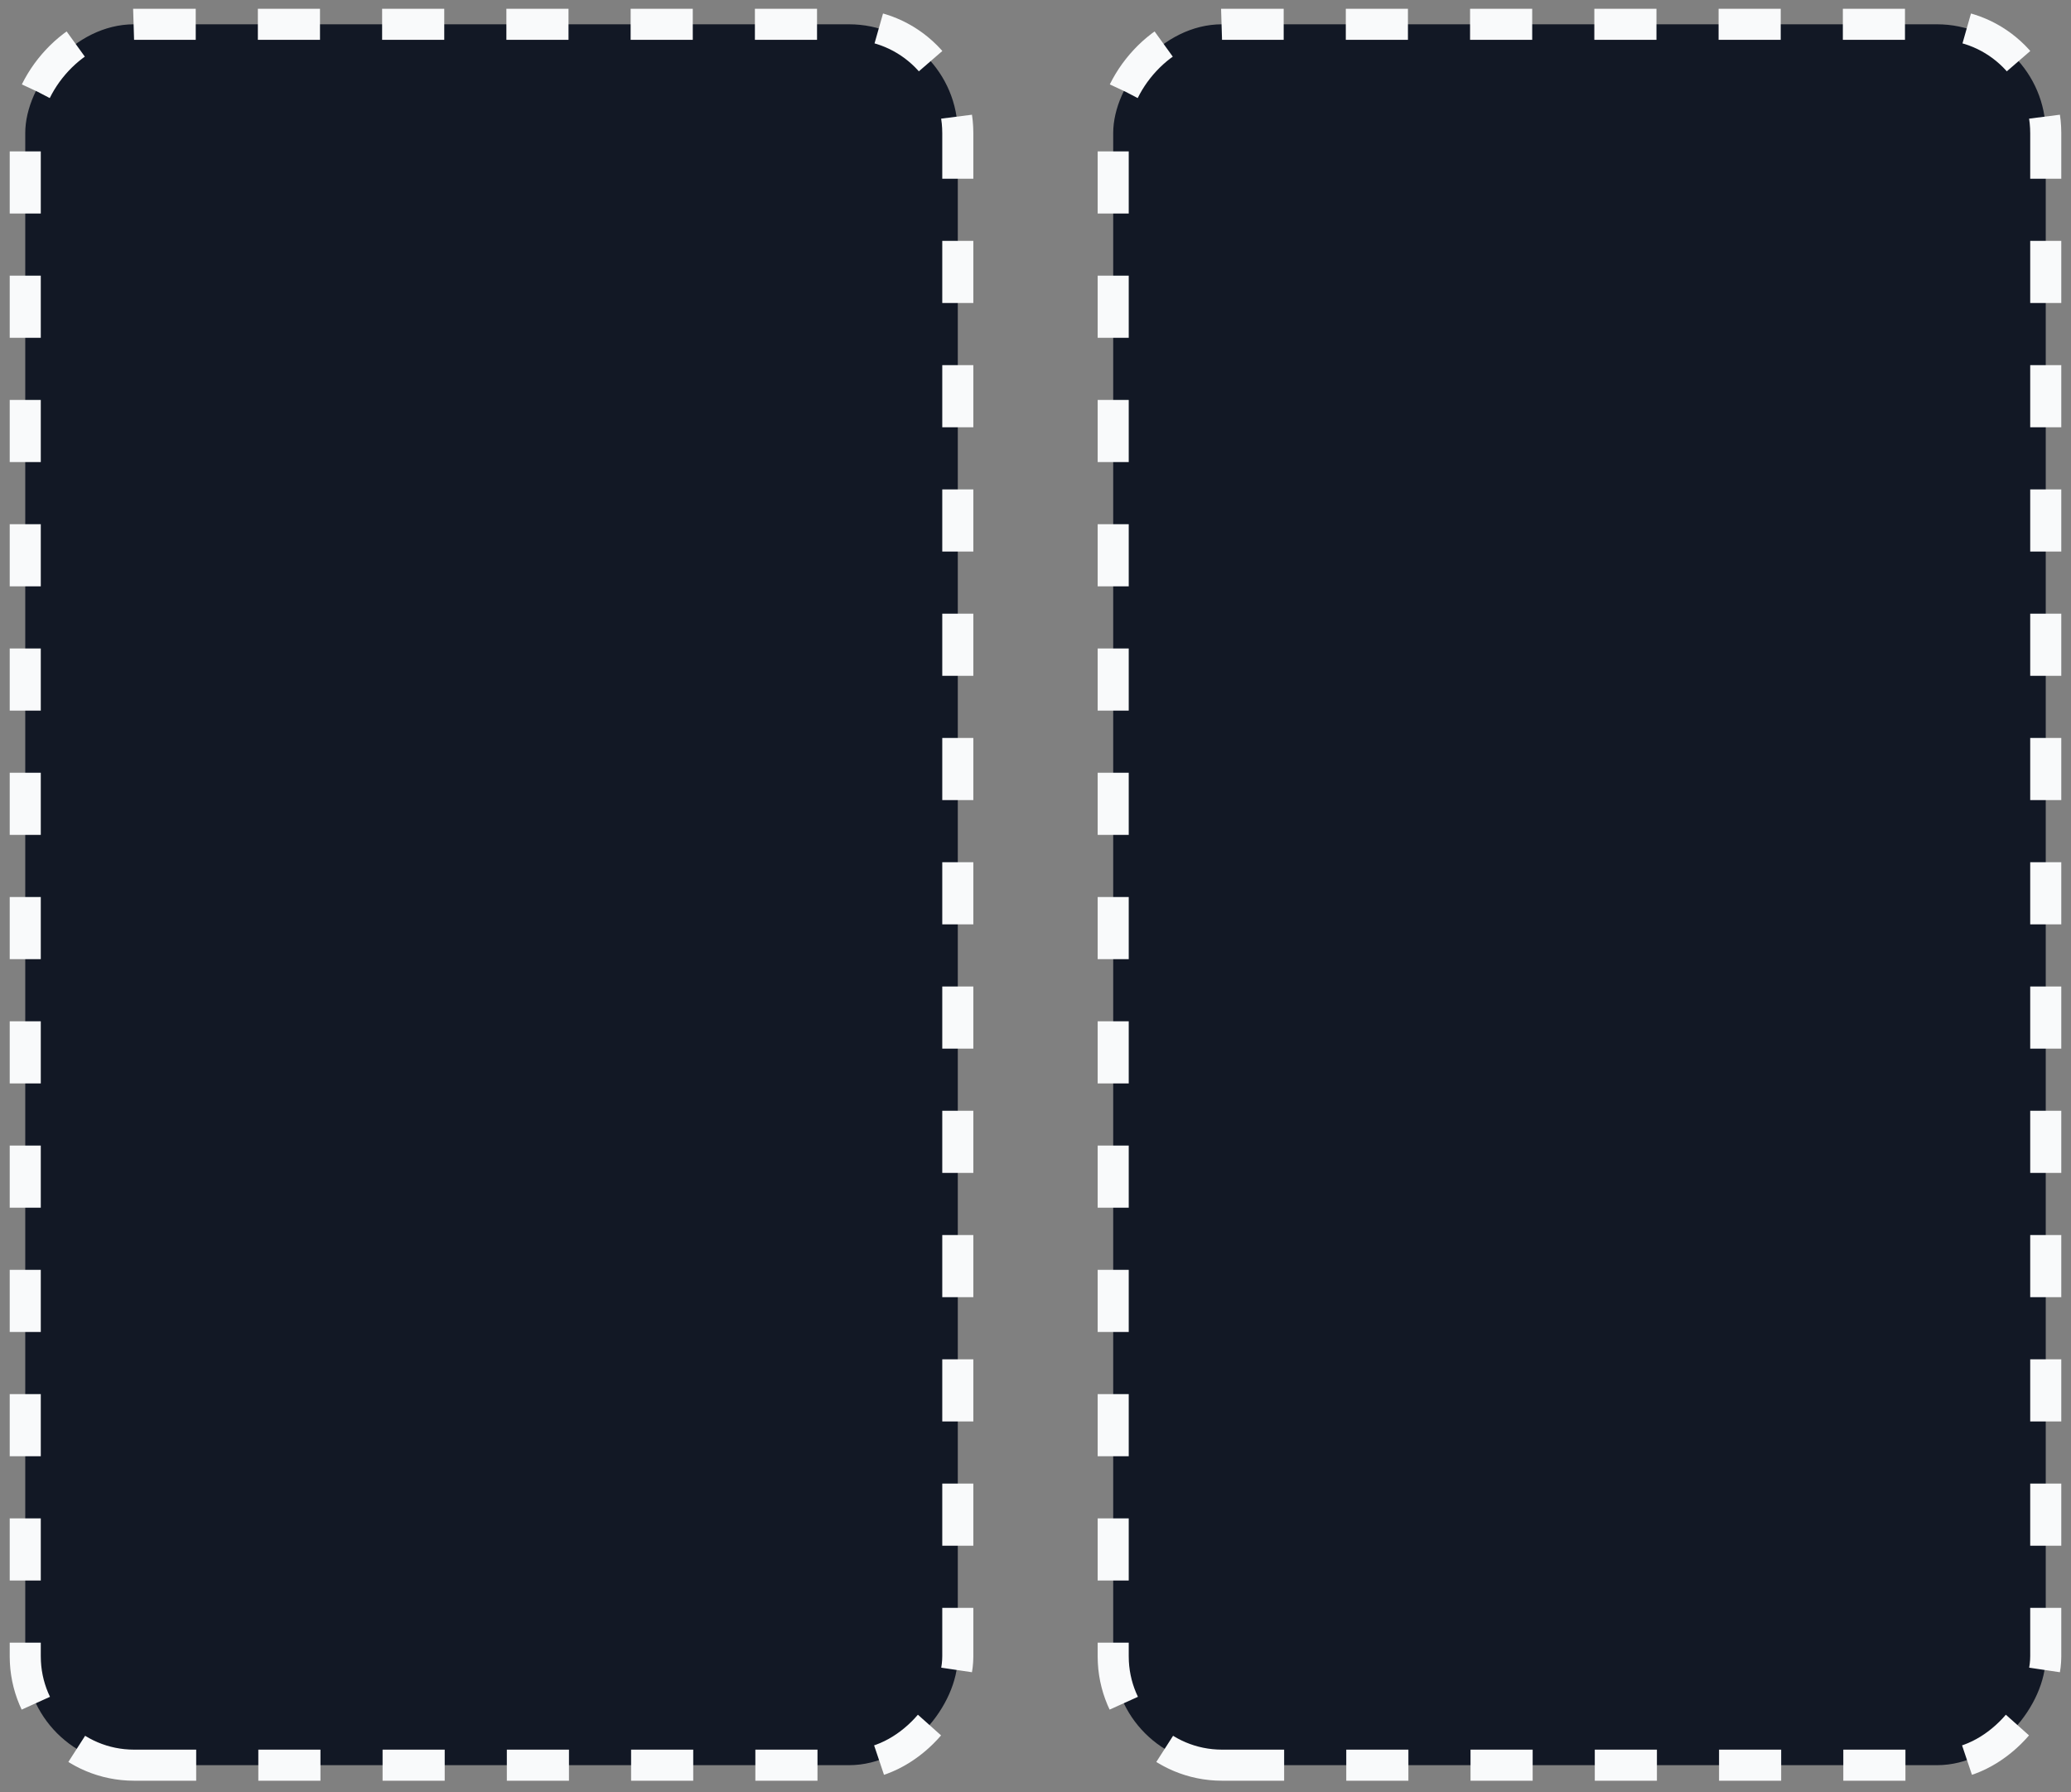<svg viewBox="0 0 52 45" fill="none" xmlns="http://www.w3.org/2000/svg">
  <rect x="0" y="0" width="52" height="45" fill="#808080" stroke="none"/>
  <rect x="0.39" y="-0.39" width="23.415" height="43.707" rx="2.732"
    transform="matrix(1 0 0 -1 0.244 43.927)" fill="#121825" />
  <rect x="0.39" y="-0.39" width="23.415" height="43.707" rx="2.732"
    transform="matrix(1 0 0 -1 0.244 43.927)" stroke="#F9FAFB" stroke-width="0.78"
    stroke-dasharray="1.56 1.56" />
  <rect x="0.39" y="-0.39" width="23.415" height="43.707" rx="2.732"
    transform="matrix(1 0 0 -1 27.561 43.927)" fill="#121825" />
  <rect x="0.39" y="-0.39" width="23.415" height="43.707" rx="2.732"
    transform="matrix(1 0 0 -1 27.561 43.927)" stroke="#F9FAFB" stroke-width="0.78"
    stroke-dasharray="1.56 1.56" />
</svg>